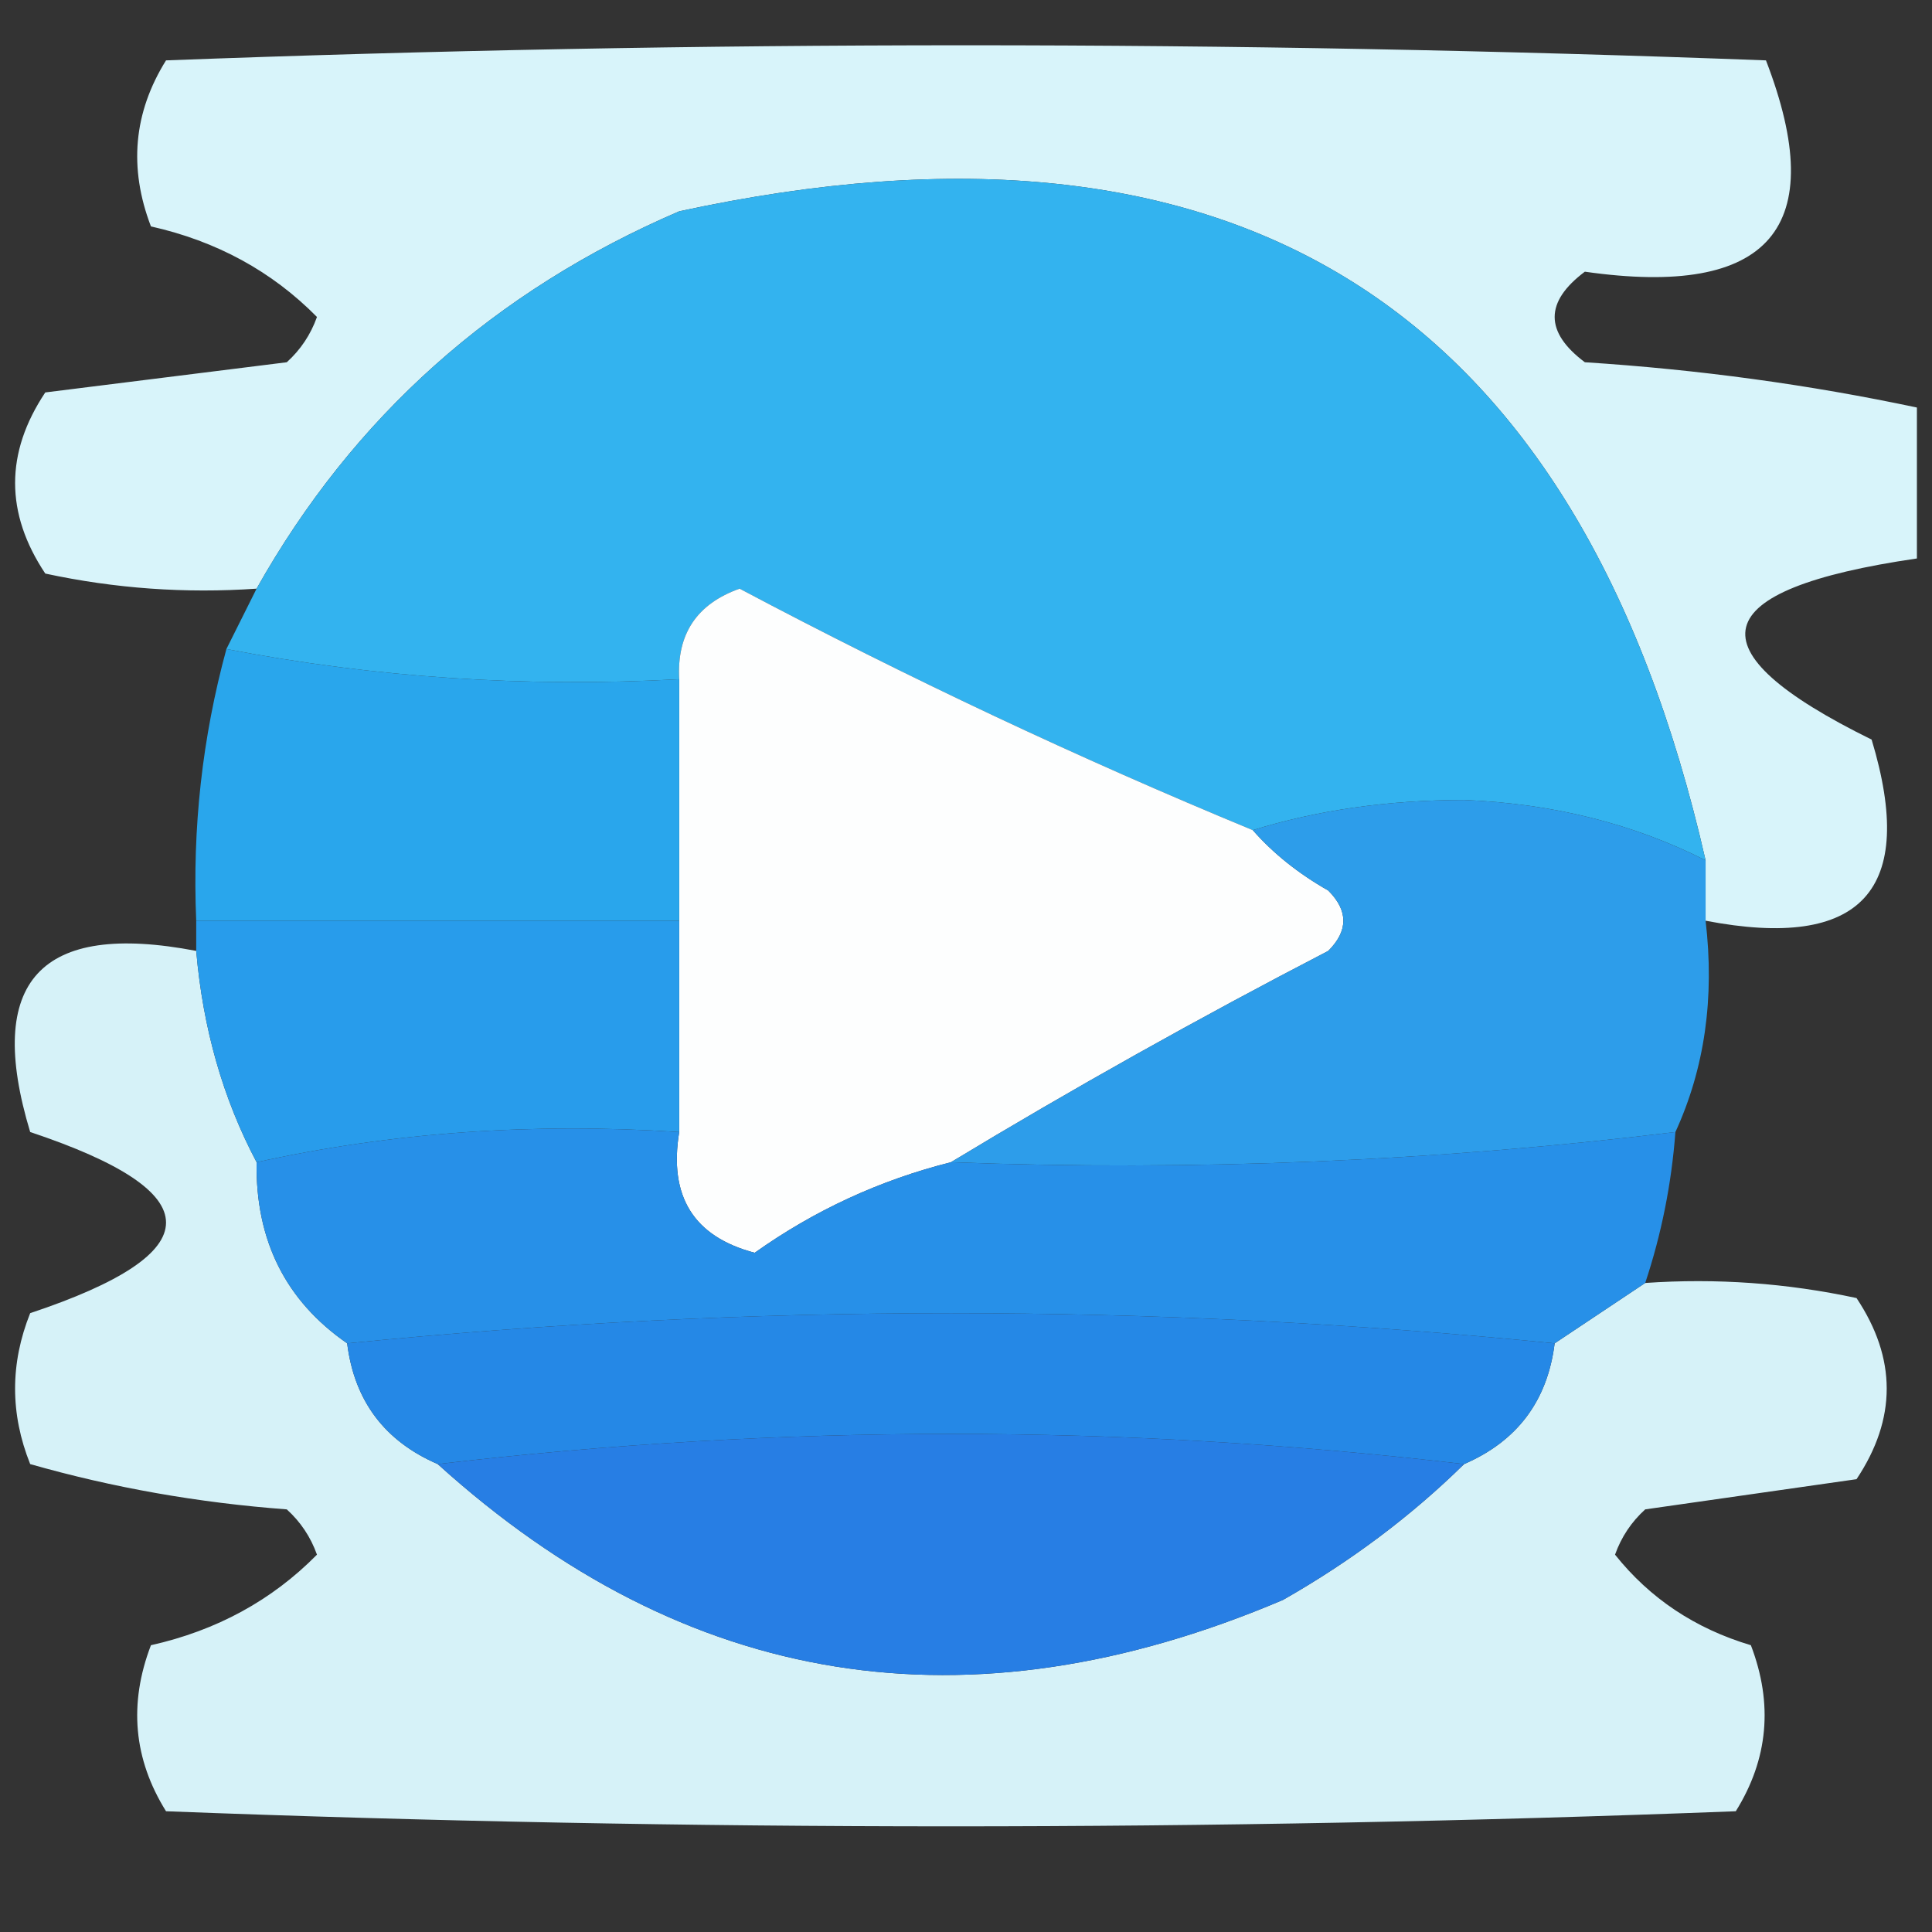 <?xml version="1.0" encoding="UTF-8"?>
<!DOCTYPE svg PUBLIC "-//W3C//DTD SVG 1.1//EN" "http://www.w3.org/Graphics/SVG/1.1/DTD/svg11.dtd">
<svg xmlns="http://www.w3.org/2000/svg" version="1.1" width="64px" height="64px" style="shape-rendering:geometricPrecision; text-rendering:geometricPrecision; image-rendering:optimizeQuality; fill-rule:evenodd; clip-rule:evenodd" xmlns:xlink="http://www.w3.org/1999/xlink">
<rect width="100%" height="100%" fill="#333333" stroke="none"/>
<g><path style="opacity:0.977" fill="#dcf8fe" d="M 63.5,13.5 C 63.5,15.167 63.5,16.833 63.5,18.5C 56.457,19.527 55.957,21.527 62,24.5C 63.509,29.493 61.675,31.493 56.5,30.5C 56.5,29.833 56.5,29.167 56.5,28.5C 52.315,10.163 40.982,2.997 22.5,7C 16.369,9.636 11.703,13.803 8.5,19.5C 6.143,19.663 3.81,19.497 1.5,19C 0.167,17 0.167,15 1.5,13C 4.167,12.667 6.833,12.333 9.5,12C 9.957,11.586 10.291,11.086 10.5,10.5C 9.009,8.988 7.176,7.988 5,7.5C 4.257,5.559 4.424,3.726 5.5,2C 23.167,1.333 40.833,1.333 58.5,2C 60.636,7.544 58.636,9.877 52.5,9C 51.167,10 51.167,11 52.5,12C 56.252,12.24 59.919,12.74 63.5,13.5 Z"/></g>
<g><path style="opacity:0.998" fill="#33b3ef" d="M 56.5,28.5 C 54.108,27.287 51.441,26.62 48.5,26.5C 45.975,26.503 43.641,26.837 41.5,27.5C 35.734,25.118 30.068,22.451 24.5,19.5C 23.081,20.005 22.415,21.005 22.5,22.5C 17.405,22.779 12.405,22.445 7.5,21.5C 7.833,20.833 8.167,20.167 8.5,19.5C 11.703,13.803 16.369,9.636 22.5,7C 40.982,2.997 52.315,10.163 56.5,28.5 Z"/></g>
<g><path style="opacity:1" fill="#fdfefe" d="M 41.5,27.5 C 42.172,28.267 43.005,28.934 44,29.5C 44.667,30.167 44.667,30.833 44,31.5C 39.69,33.734 35.523,36.068 31.5,38.5C 29.145,39.094 26.978,40.094 25,41.5C 22.98,40.968 22.147,39.635 22.5,37.5C 22.5,35.167 22.5,32.833 22.5,30.5C 22.5,27.833 22.5,25.167 22.5,22.5C 22.415,21.005 23.081,20.005 24.5,19.5C 30.068,22.451 35.734,25.118 41.5,27.5 Z"/></g>
<g><path style="opacity:0.995" fill="#2aa7ed" d="M 7.5,21.5 C 12.405,22.445 17.405,22.779 22.5,22.5C 22.5,25.167 22.5,27.833 22.5,30.5C 17.167,30.5 11.833,30.5 6.5,30.5C 6.368,27.43 6.701,24.43 7.5,21.5 Z"/></g>
<g><path style="opacity:0.969" fill="#dbf8fe" d="M 6.5,31.5 C 6.721,34.067 7.388,36.401 8.5,38.5C 8.461,41.089 9.461,43.089 11.5,44.5C 11.738,46.404 12.738,47.738 14.5,48.5C 22.726,55.939 32.059,57.439 42.5,53C 44.747,51.722 46.747,50.222 48.5,48.5C 50.262,47.738 51.262,46.404 51.5,44.5C 52.5,43.833 53.5,43.167 54.5,42.5C 56.857,42.337 59.19,42.503 61.5,43C 62.833,45 62.833,47 61.5,49C 59.167,49.333 56.833,49.667 54.5,50C 54.043,50.414 53.709,50.914 53.5,51.5C 54.655,52.95 56.155,53.95 58,54.5C 58.743,56.441 58.576,58.274 57.5,60C 40.167,60.667 22.833,60.667 5.5,60C 4.424,58.274 4.257,56.441 5,54.5C 7.176,54.012 9.009,53.012 10.5,51.5C 10.291,50.914 9.957,50.414 9.5,50C 6.574,49.782 3.74,49.282 1,48.5C 0.333,46.833 0.333,45.167 1,43.5C 7,41.5 7,39.5 1,37.5C -0.509,32.507 1.325,30.507 6.5,31.5 Z"/></g>
<g><path style="opacity:1" fill="#289ceb" d="M 6.5,30.5 C 11.833,30.5 17.167,30.5 22.5,30.5C 22.5,32.833 22.5,35.167 22.5,37.5C 17.637,37.181 12.97,37.514 8.5,38.5C 7.388,36.401 6.721,34.067 6.5,31.5C 6.5,31.167 6.5,30.833 6.5,30.5 Z"/></g>
<g><path style="opacity:0.992" fill="#2e9eeb" d="M 56.5,28.5 C 56.5,29.167 56.5,29.833 56.5,30.5C 56.802,33.059 56.468,35.393 55.5,37.5C 47.586,38.467 39.586,38.8 31.5,38.5C 35.523,36.068 39.69,33.734 44,31.5C 44.667,30.833 44.667,30.167 44,29.5C 43.005,28.934 42.172,28.267 41.5,27.5C 43.641,26.837 45.975,26.503 48.5,26.5C 51.441,26.62 54.108,27.287 56.5,28.5 Z"/></g>
<g><path style="opacity:1" fill="#2790e8" d="M 22.5,37.5 C 22.147,39.635 22.98,40.968 25,41.5C 26.978,40.094 29.145,39.094 31.5,38.5C 39.586,38.8 47.586,38.467 55.5,37.5C 55.371,39.216 55.038,40.883 54.5,42.5C 53.5,43.167 52.5,43.833 51.5,44.5C 38.167,43.167 24.833,43.167 11.5,44.5C 9.461,43.089 8.461,41.089 8.5,38.5C 12.97,37.514 17.637,37.181 22.5,37.5 Z"/></g>
<g><path style="opacity:1" fill="#2588e6" d="M 51.5,44.5 C 51.262,46.404 50.262,47.738 48.5,48.5C 37.167,47.167 25.833,47.167 14.5,48.5C 12.738,47.738 11.738,46.404 11.5,44.5C 24.833,43.167 38.167,43.167 51.5,44.5 Z"/></g>
<g><path style="opacity:1" fill="#277ee4" d="M 48.5,48.5 C 46.747,50.222 44.747,51.722 42.5,53C 32.059,57.439 22.726,55.939 14.5,48.5C 25.833,47.167 37.167,47.167 48.5,48.5 Z"/></g>
</svg>

